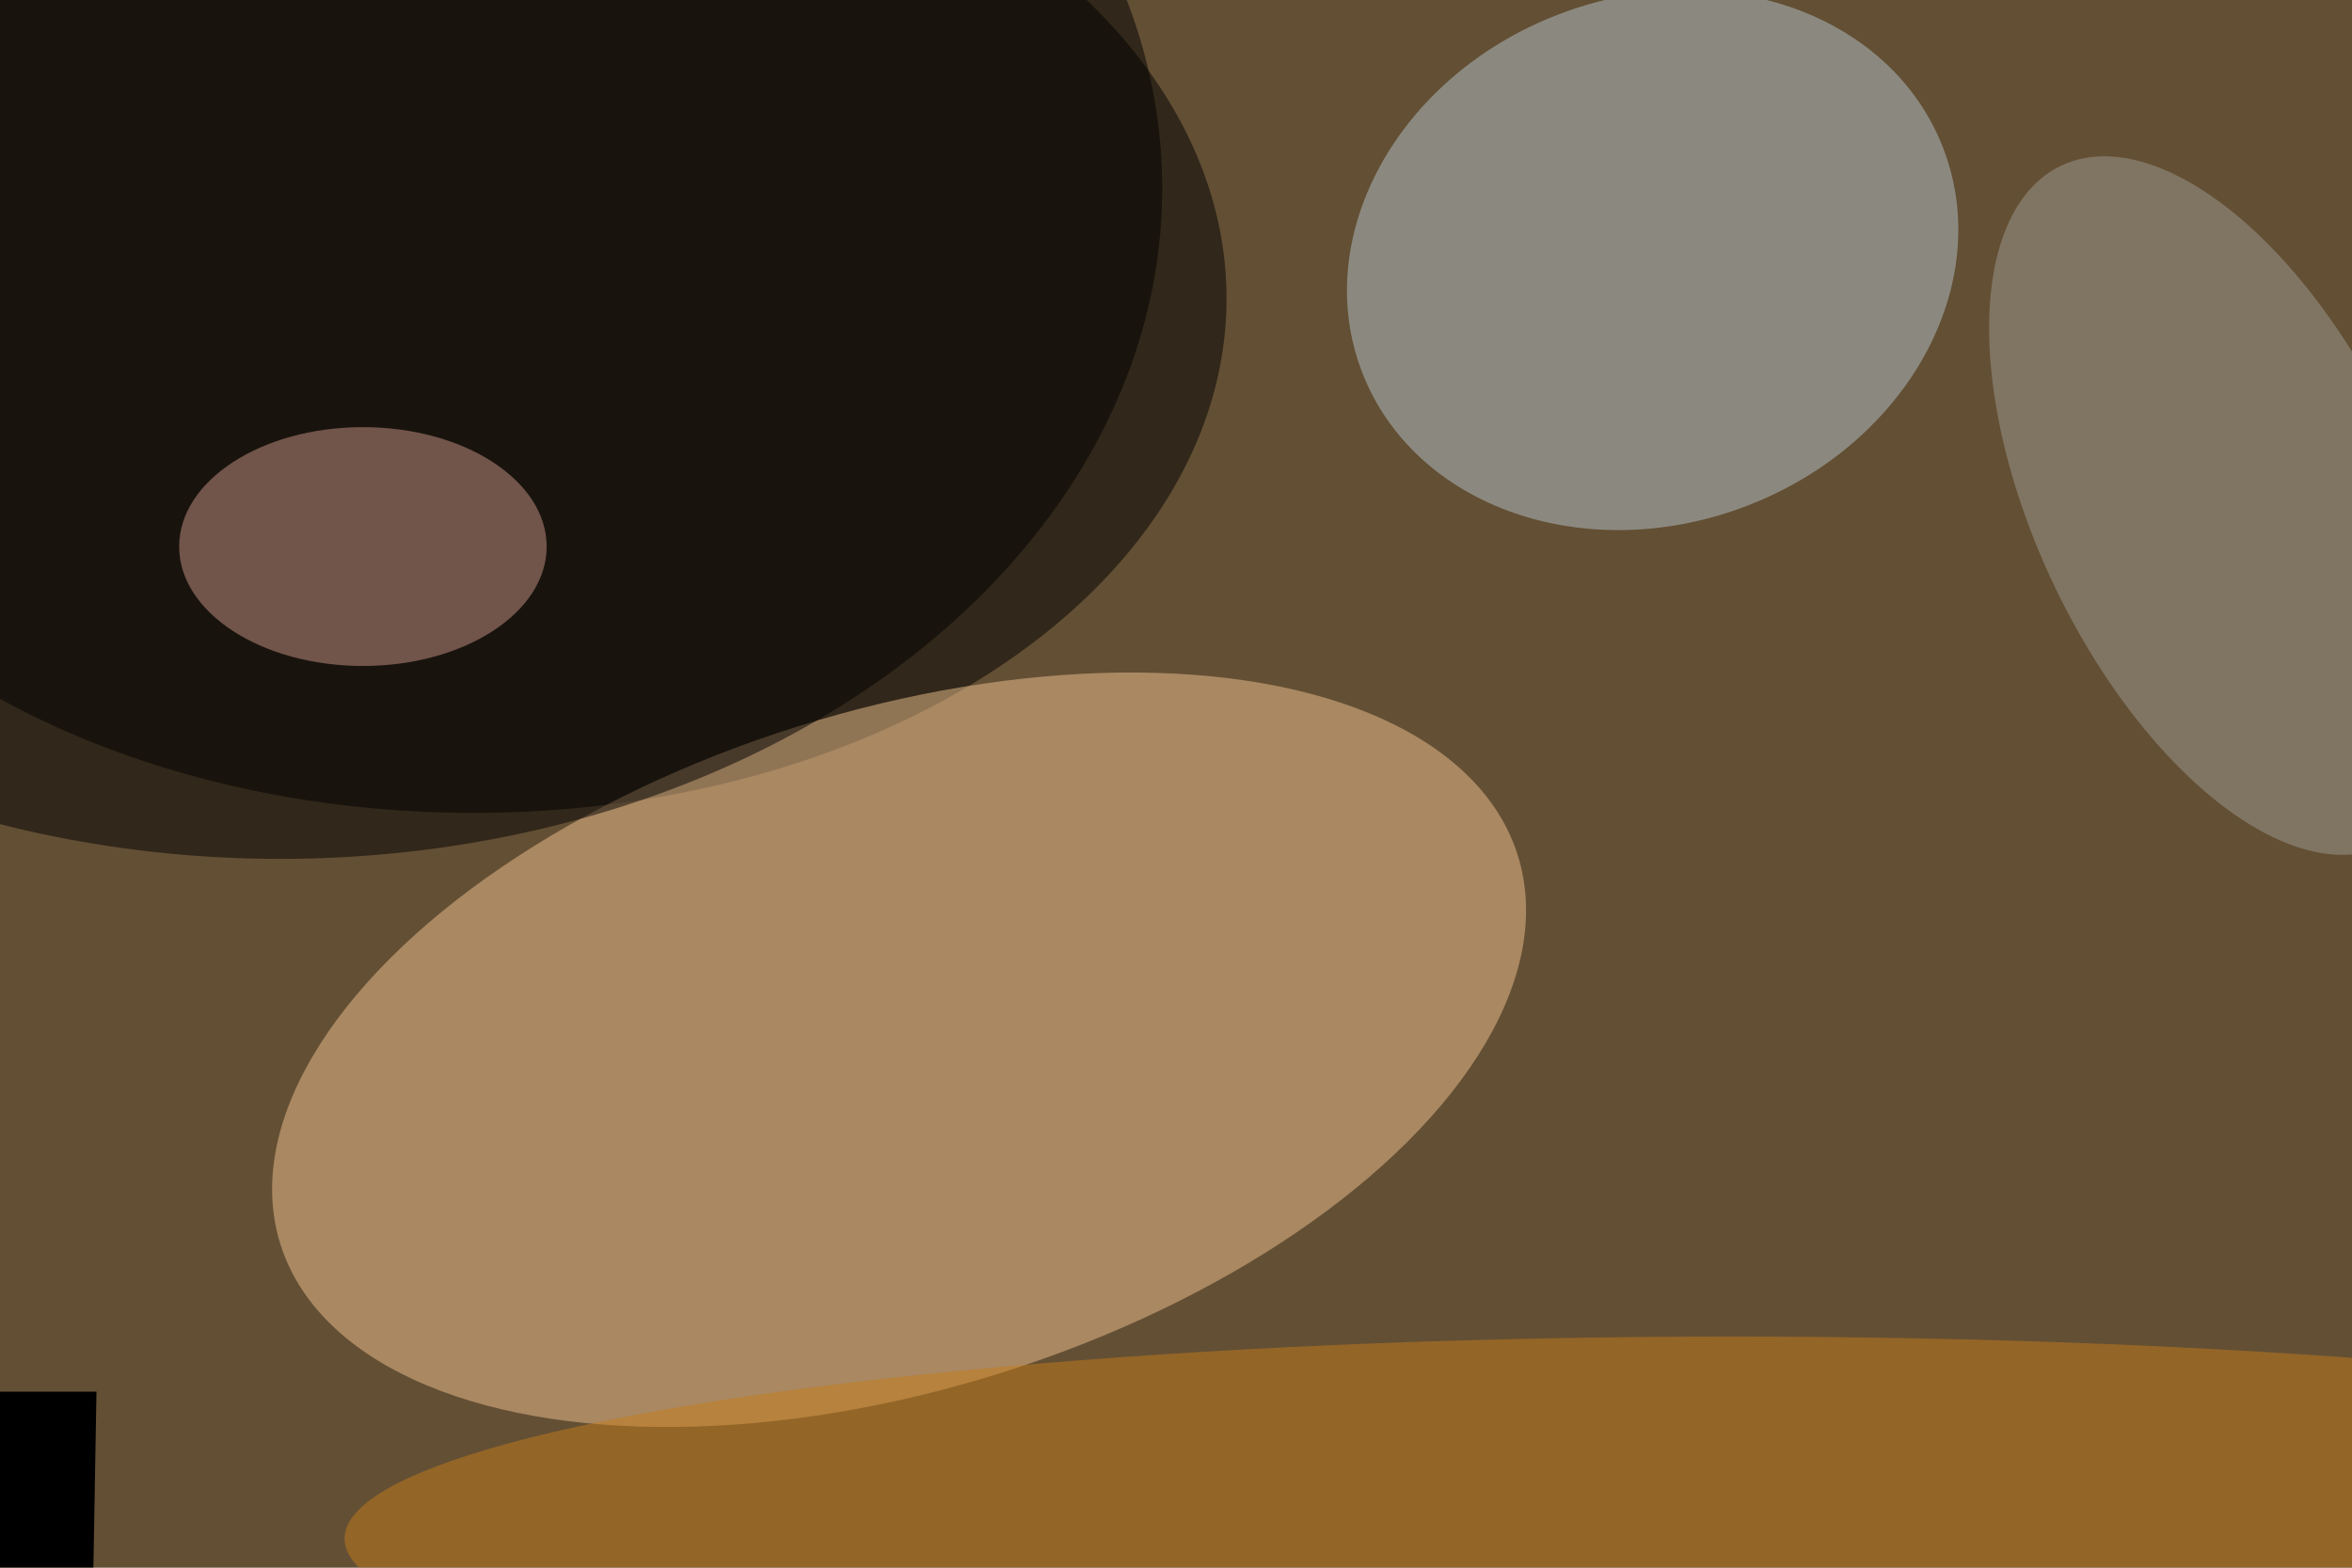 <svg xmlns="http://www.w3.org/2000/svg" viewBox="0 0 6000 4000"><filter id="b"><feGaussianBlur stdDeviation="12" /></filter><path d="M0 0h6e3v4e3H0z" fill="#634f34" /><g filter="url(#b)" transform="scale(23.438) translate(0.5 0.5)"><ellipse fill="#000" fill-opacity=".502" cx="51" cy="32" rx="82" ry="56" /><g transform="translate(97.358 113.781) rotate(72.544) scale(36.889 70.588)"><ellipse fill="#f0c290" fill-opacity=".502" cx="0" cy="0" rx="1" ry="1" /></g><g transform="translate(179.376 27.821) rotate(248.896) scale(28.646 33.894)"><ellipse fill="#b4c3ca" fill-opacity=".502" cx="0" cy="0" rx="1" ry="1" /></g><g transform="translate(10 151) rotate(91) scale(37 42)"><path d="M0 0h6e3v4e3H0z" fill="#000" /></g><ellipse fill="#000001" fill-opacity=".502" cx="30" cy="20" rx="96" ry="73" /><ellipse fill="#c37c1a" fill-opacity=".502" cx="188" cy="167" rx="151" ry="22" /><ellipse fill="#ca9487" fill-opacity=".502" cx="39" cy="59" rx="20" ry="13" /><g transform="translate(241.494 54.538) rotate(244.465) scale(41 20.367)"><ellipse fill="#9e9c8f" fill-opacity=".502" cx="0" cy="0" rx="1" ry="1" /></g></g></svg>